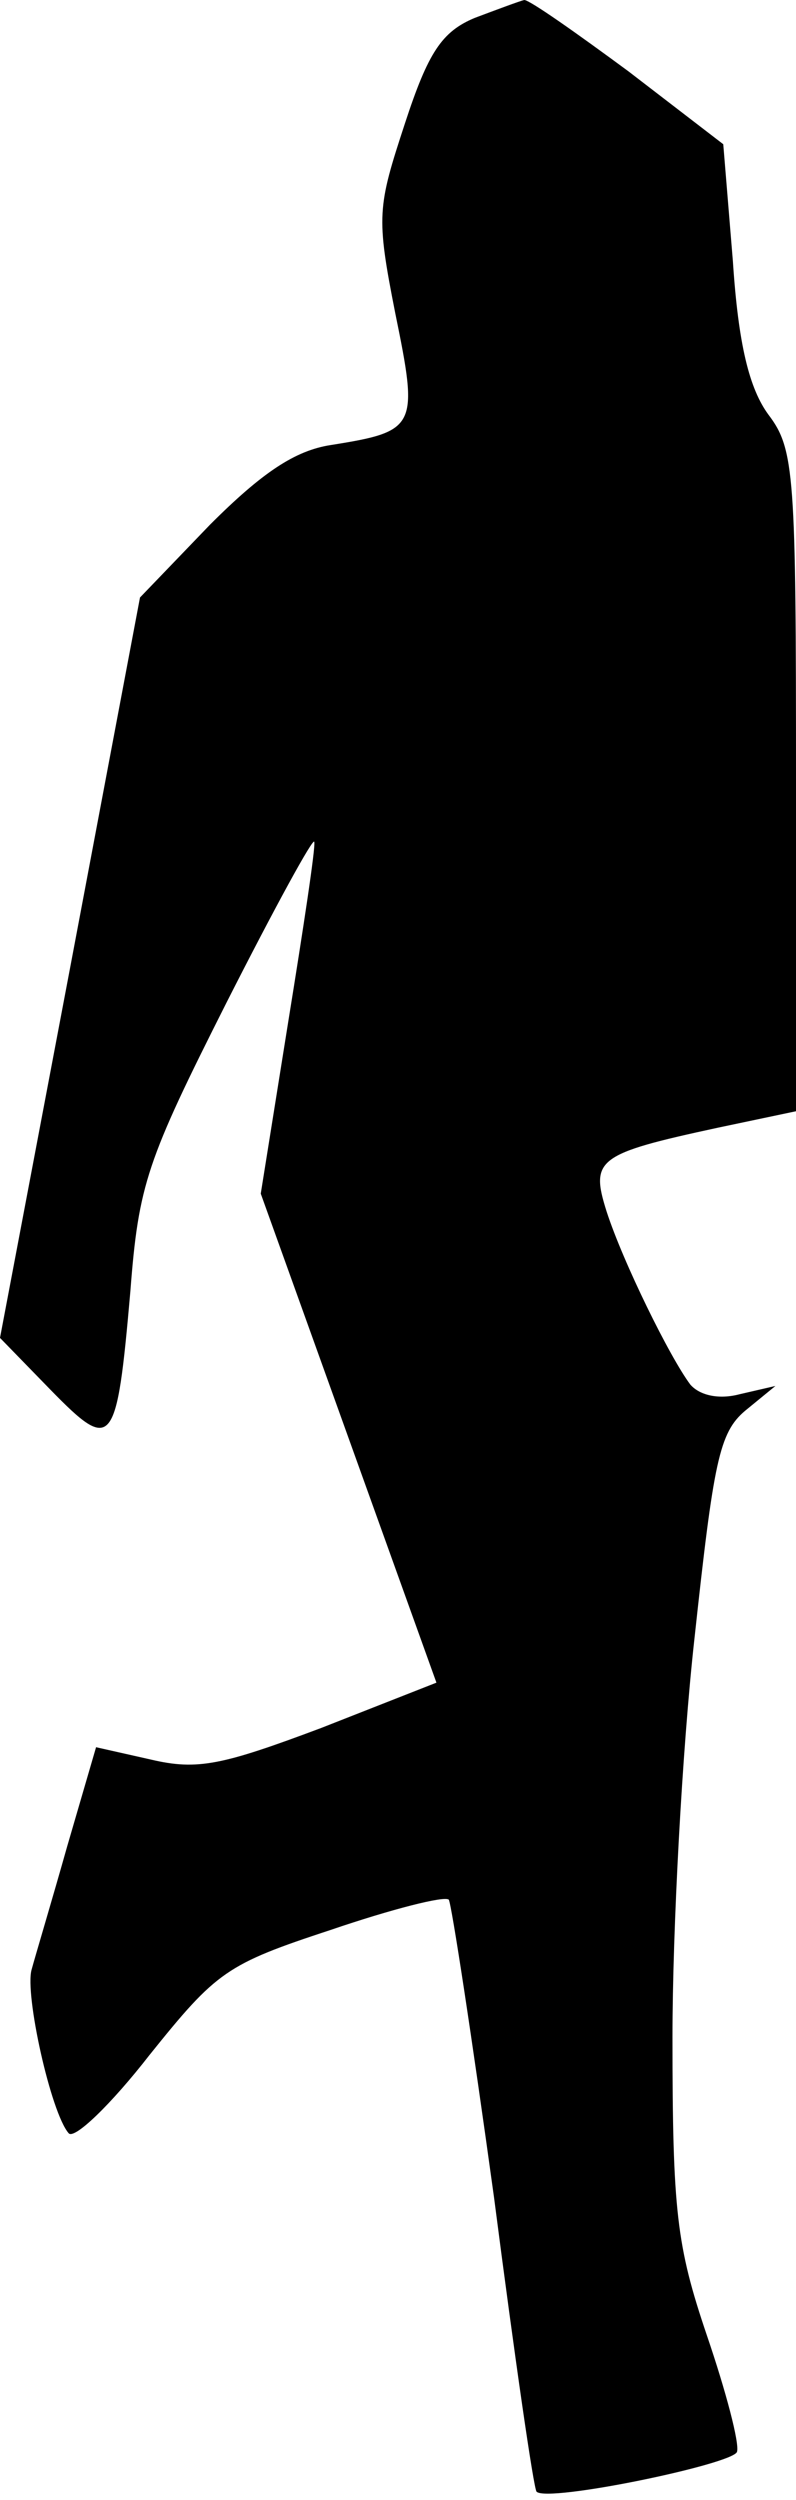 <?xml version="1.0" standalone="no"?>
<!DOCTYPE svg PUBLIC "-//W3C//DTD SVG 20010904//EN"
 "http://www.w3.org/TR/2001/REC-SVG-20010904/DTD/svg10.dtd">
<svg version="1.0" xmlns="http://www.w3.org/2000/svg"
 width="58pt" height="182pt" viewBox="0 0 58 182"
 preserveAspectRatio="xMidYMid meet">
<g transform="translate(0,182) scale(0.1,-0.1)"
fill="#000000" stroke="none">
<path fill="#000000" stroke="none" d="M346 1807 c-24 -10 -34 -25 -51 -77
-20 -61 -21 -67 -7 -138 17 -83 16 -86 -47 -96 -26 -4 -50 -20 -88 -58 l-51
-53 -51 -270 -51 -269 37 -38 c45 -46 48 -42 58 72 6 78 12 95 70 210 35 69
64 122 64 117 1 -4 -8 -63 -19 -131 l-20 -125 64 -178 64 -178 -84 -33 c-72
-27 -90 -31 -124 -23 l-40 9 -21 -72 c-11 -39 -23 -79 -26 -90 -5 -18 14 -104
27 -119 4 -5 31 21 59 57 49 61 56 66 132 91 44 15 83 25 86 22 2 -3 17 -101
33 -217 15 -116 29 -213 31 -214 8 -8 143 20 146 29 2 6 -8 44 -22 85 -22 65
-25 90 -25 217 0 78 7 209 16 290 14 129 18 150 37 166 l22 18 -26 -6 c-15 -4
-29 -1 -36 7 -15 20 -49 89 -61 126 -12 38 -7 42 81 61 l57 12 0 240 c0 223
-1 242 -20 267 -14 19 -22 51 -26 112 l-7 85 -69 53 c-38 28 -72 52 -76 52 -4
-1 -20 -7 -36 -13z"/>
</g>
</svg>
